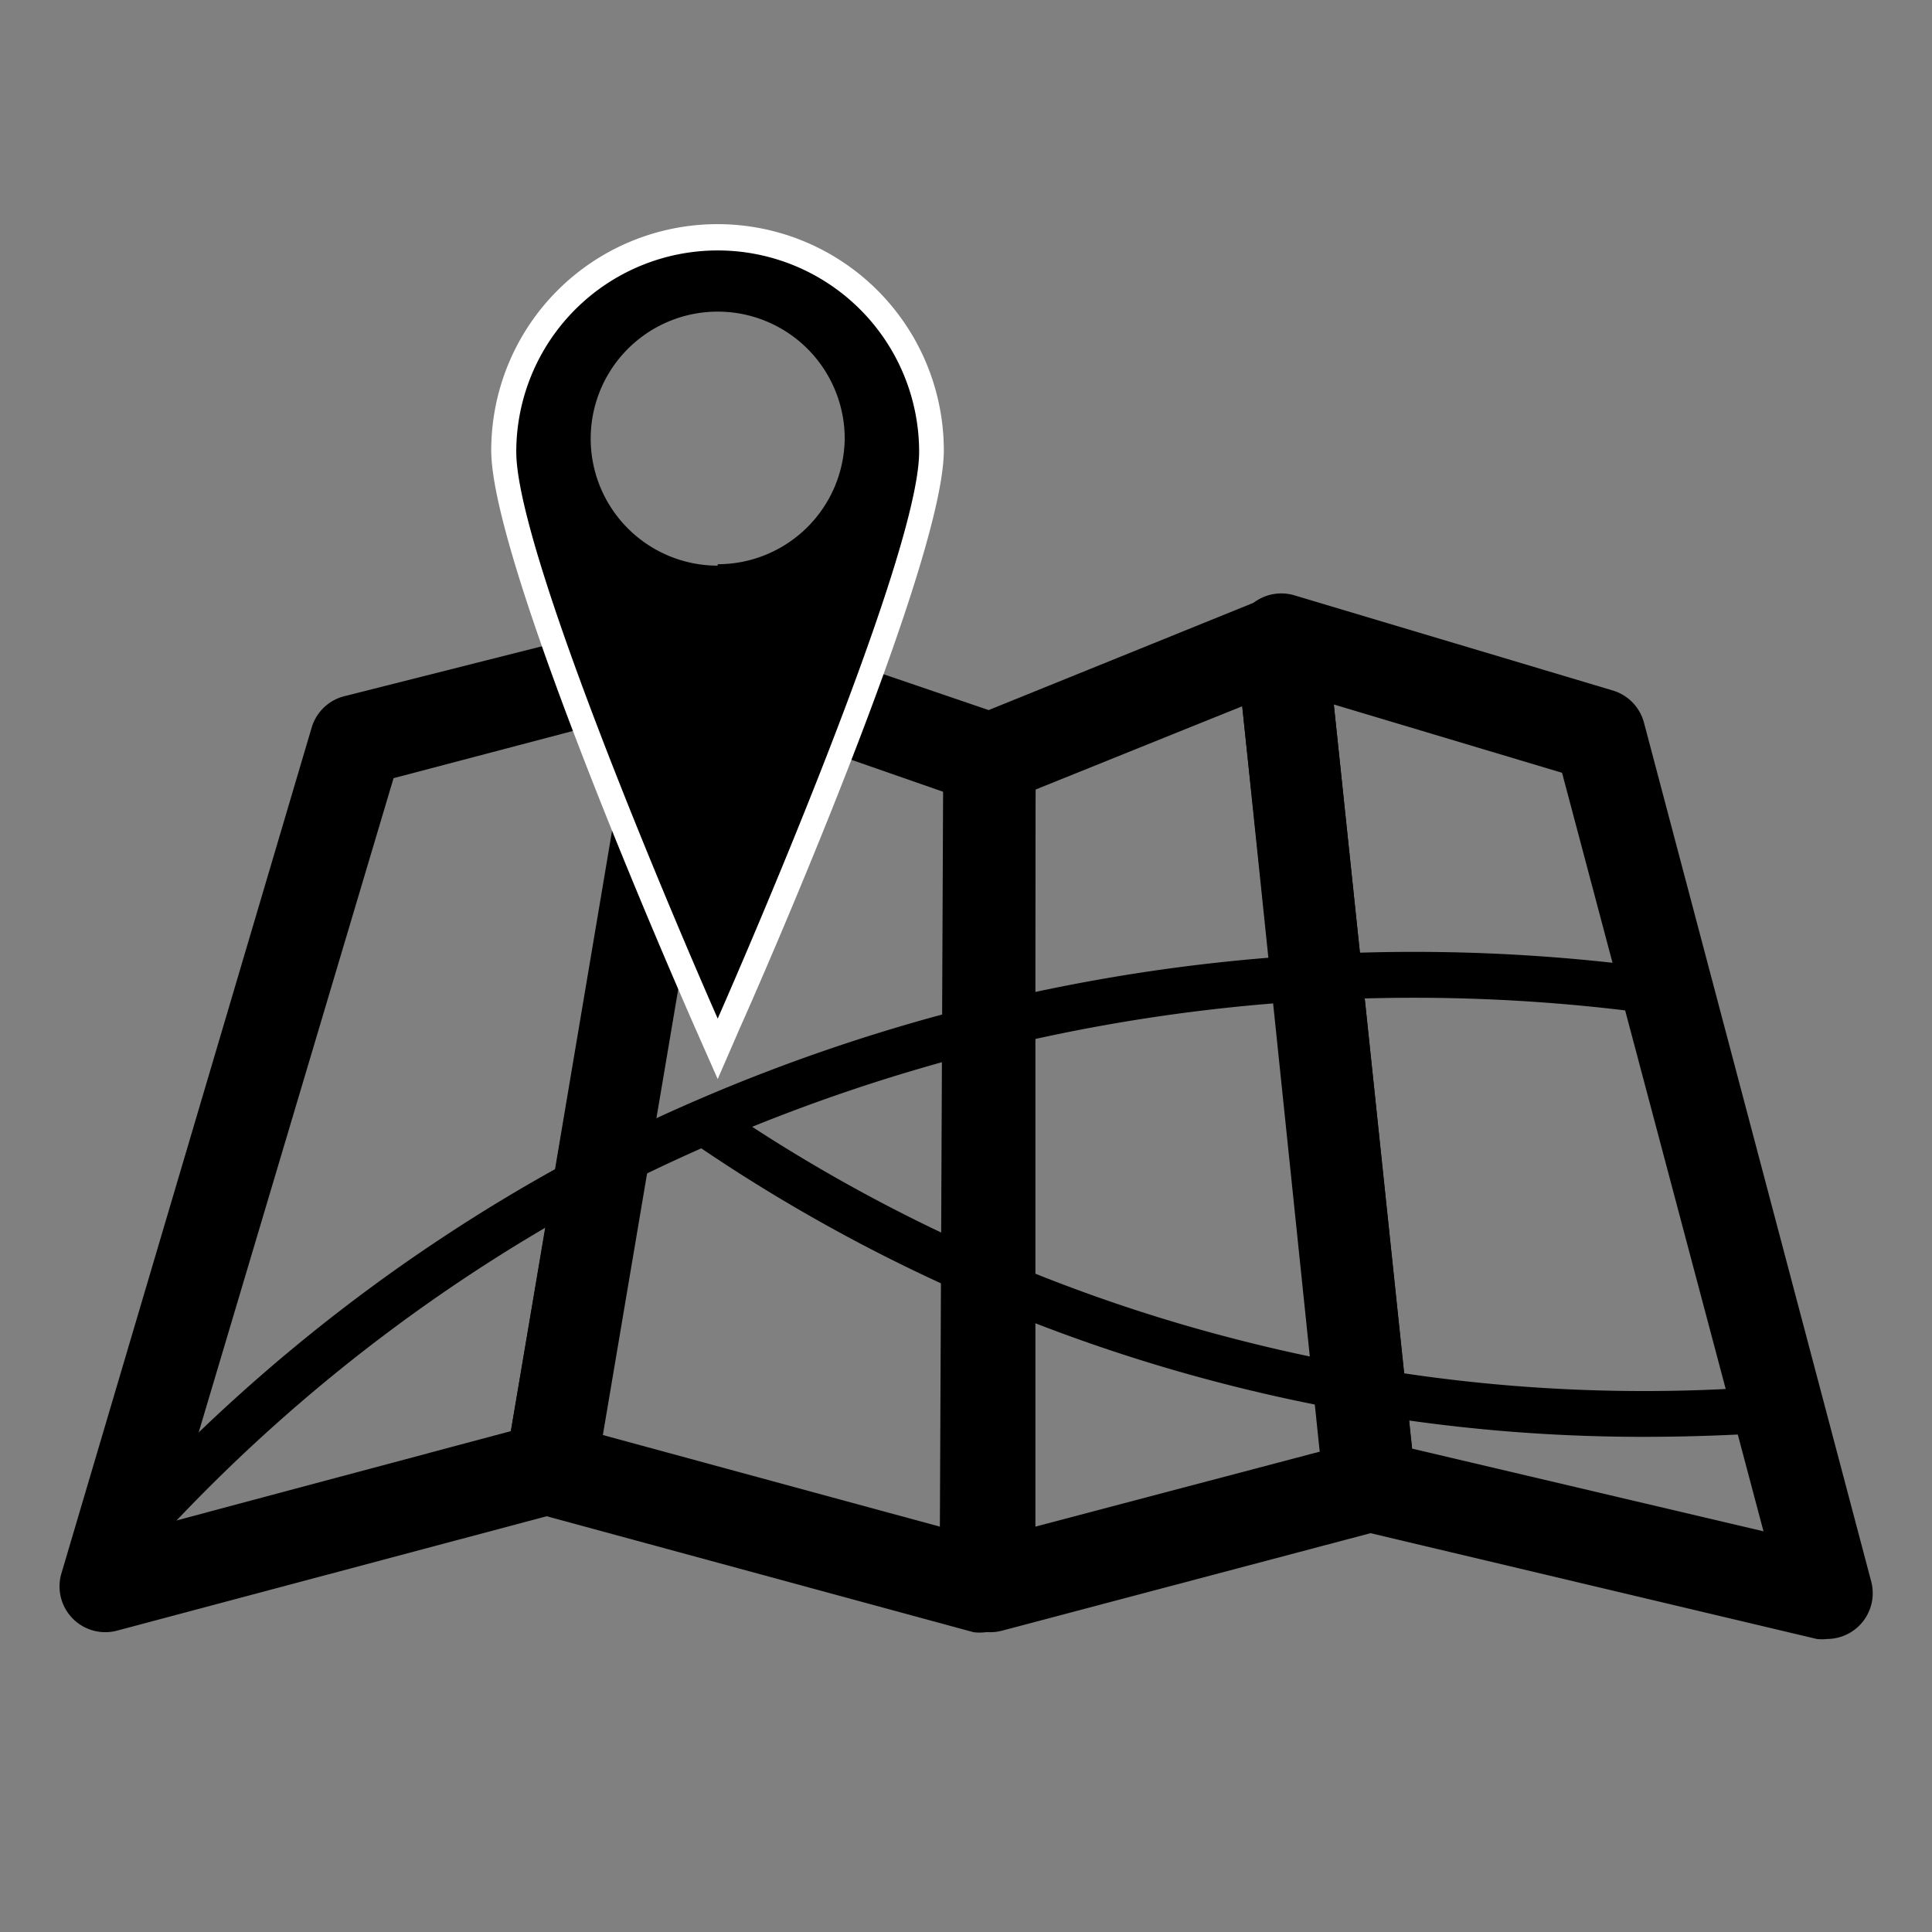 <svg id="Слой_1" data-name="Слой 1" xmlns="http://www.w3.org/2000/svg" viewBox="0 0 54 54"><rect x="0" y="0" width="54" height="54" fill="#808080" stroke="none"/><defs><style>.cls-1{fill:#fff;}.cls-2{fill:none;}</style></defs><title>Безымянный-2</title><path d="M45.92,40.16a46.91,46.91,0,0,1-11.7-1.48,46.86,46.86,0,0,1-14.95-6.81L20,30.81a45.57,45.57,0,0,0,14.54,6.62A45.6,45.6,0,0,0,50,38.7L50.1,40Q48,40.16,45.92,40.16Z"/><path d="M2.93,45.62A1.28,1.28,0,0,1,1.71,44l7-23.66a1.28,1.28,0,0,1,.91-.88l9.27-2.34a1.28,1.28,0,0,1,1.57,1.45l-3.84,22.7a1.28,1.28,0,0,1-.93,1L3.26,45.58A1.27,1.27,0,0,1,2.93,45.62ZM11,21.75,4.81,42.53,14.28,40l3.37-20Z"/><path d="M27.55,45.62a1.28,1.28,0,0,1-.34,0l-12.15-3.3a1.28,1.28,0,0,1-.93-1.45L18,18.13a1.28,1.28,0,0,1,1.67-1L28.08,20a1.28,1.28,0,0,1,.87,1.22l-.11,23.13a1.28,1.28,0,0,1-1.28,1.27Zm-10.7-5.51,9.42,2.56.09-20.54L20.25,20Z"/><path d="M27.66,45.62a1.28,1.28,0,0,1-1.28-1.28V21.22a1.28,1.28,0,0,1,.8-1.19l8.15-3.3a1.28,1.28,0,0,1,1.75,1.05L39.56,41.4a1.28,1.28,0,0,1-.94,1.37L28,45.58A1.28,1.28,0,0,1,27.66,45.62Zm1.28-23.55v20.6l8-2.11L34.72,19.74Z"/><path d="M51.07,45.81a1.3,1.3,0,0,1-.29,0L38,42.78a1.28,1.28,0,0,1-1-1.11L34.54,18a1.28,1.28,0,0,1,1.64-1.36l8.9,2.66a1.28,1.28,0,0,1,.87.9l6.35,24a1.28,1.28,0,0,1-1.24,1.61Zm-11.6-5.32,9.82,2.31L43.66,21.6l-6.38-1.91Z"/><path d="M3.1,44.55l-1-.83A48.19,48.19,0,0,1,16.06,32.38a50.56,50.56,0,0,1,30.45-5.29l-.17,1.27a49.3,49.3,0,0,0-29.67,5.15A46.92,46.92,0,0,0,3.1,44.55Z"/><path class="cls-1" d="M20.06,30.16l-.64-1.45c-.58-1.32-5.69-13-5.69-16.12a6.32,6.32,0,0,1,12.65,0c0,3.16-5.1,14.81-5.69,16.12Zm0-22.5a4.93,4.93,0,0,0-4.93,4.93c0,2.14,3.13,9.89,4.93,14.09C21.86,22.47,25,14.73,25,12.59A4.93,4.93,0,0,0,20.06,7.66Z"/><path d="M20.06,7a5.63,5.63,0,0,0-5.63,5.63c0,3.11,5.63,15.84,5.63,15.84s5.63-12.73,5.63-15.84A5.63,5.63,0,0,0,20.06,7Zm0,8.81a3.55,3.55,0,1,1,3.55-3.55A3.55,3.55,0,0,1,20.06,15.77Z"/><line class="cls-2" x1="19.66" y1="40.87" x2="18.75" y2="43.38"/></svg>